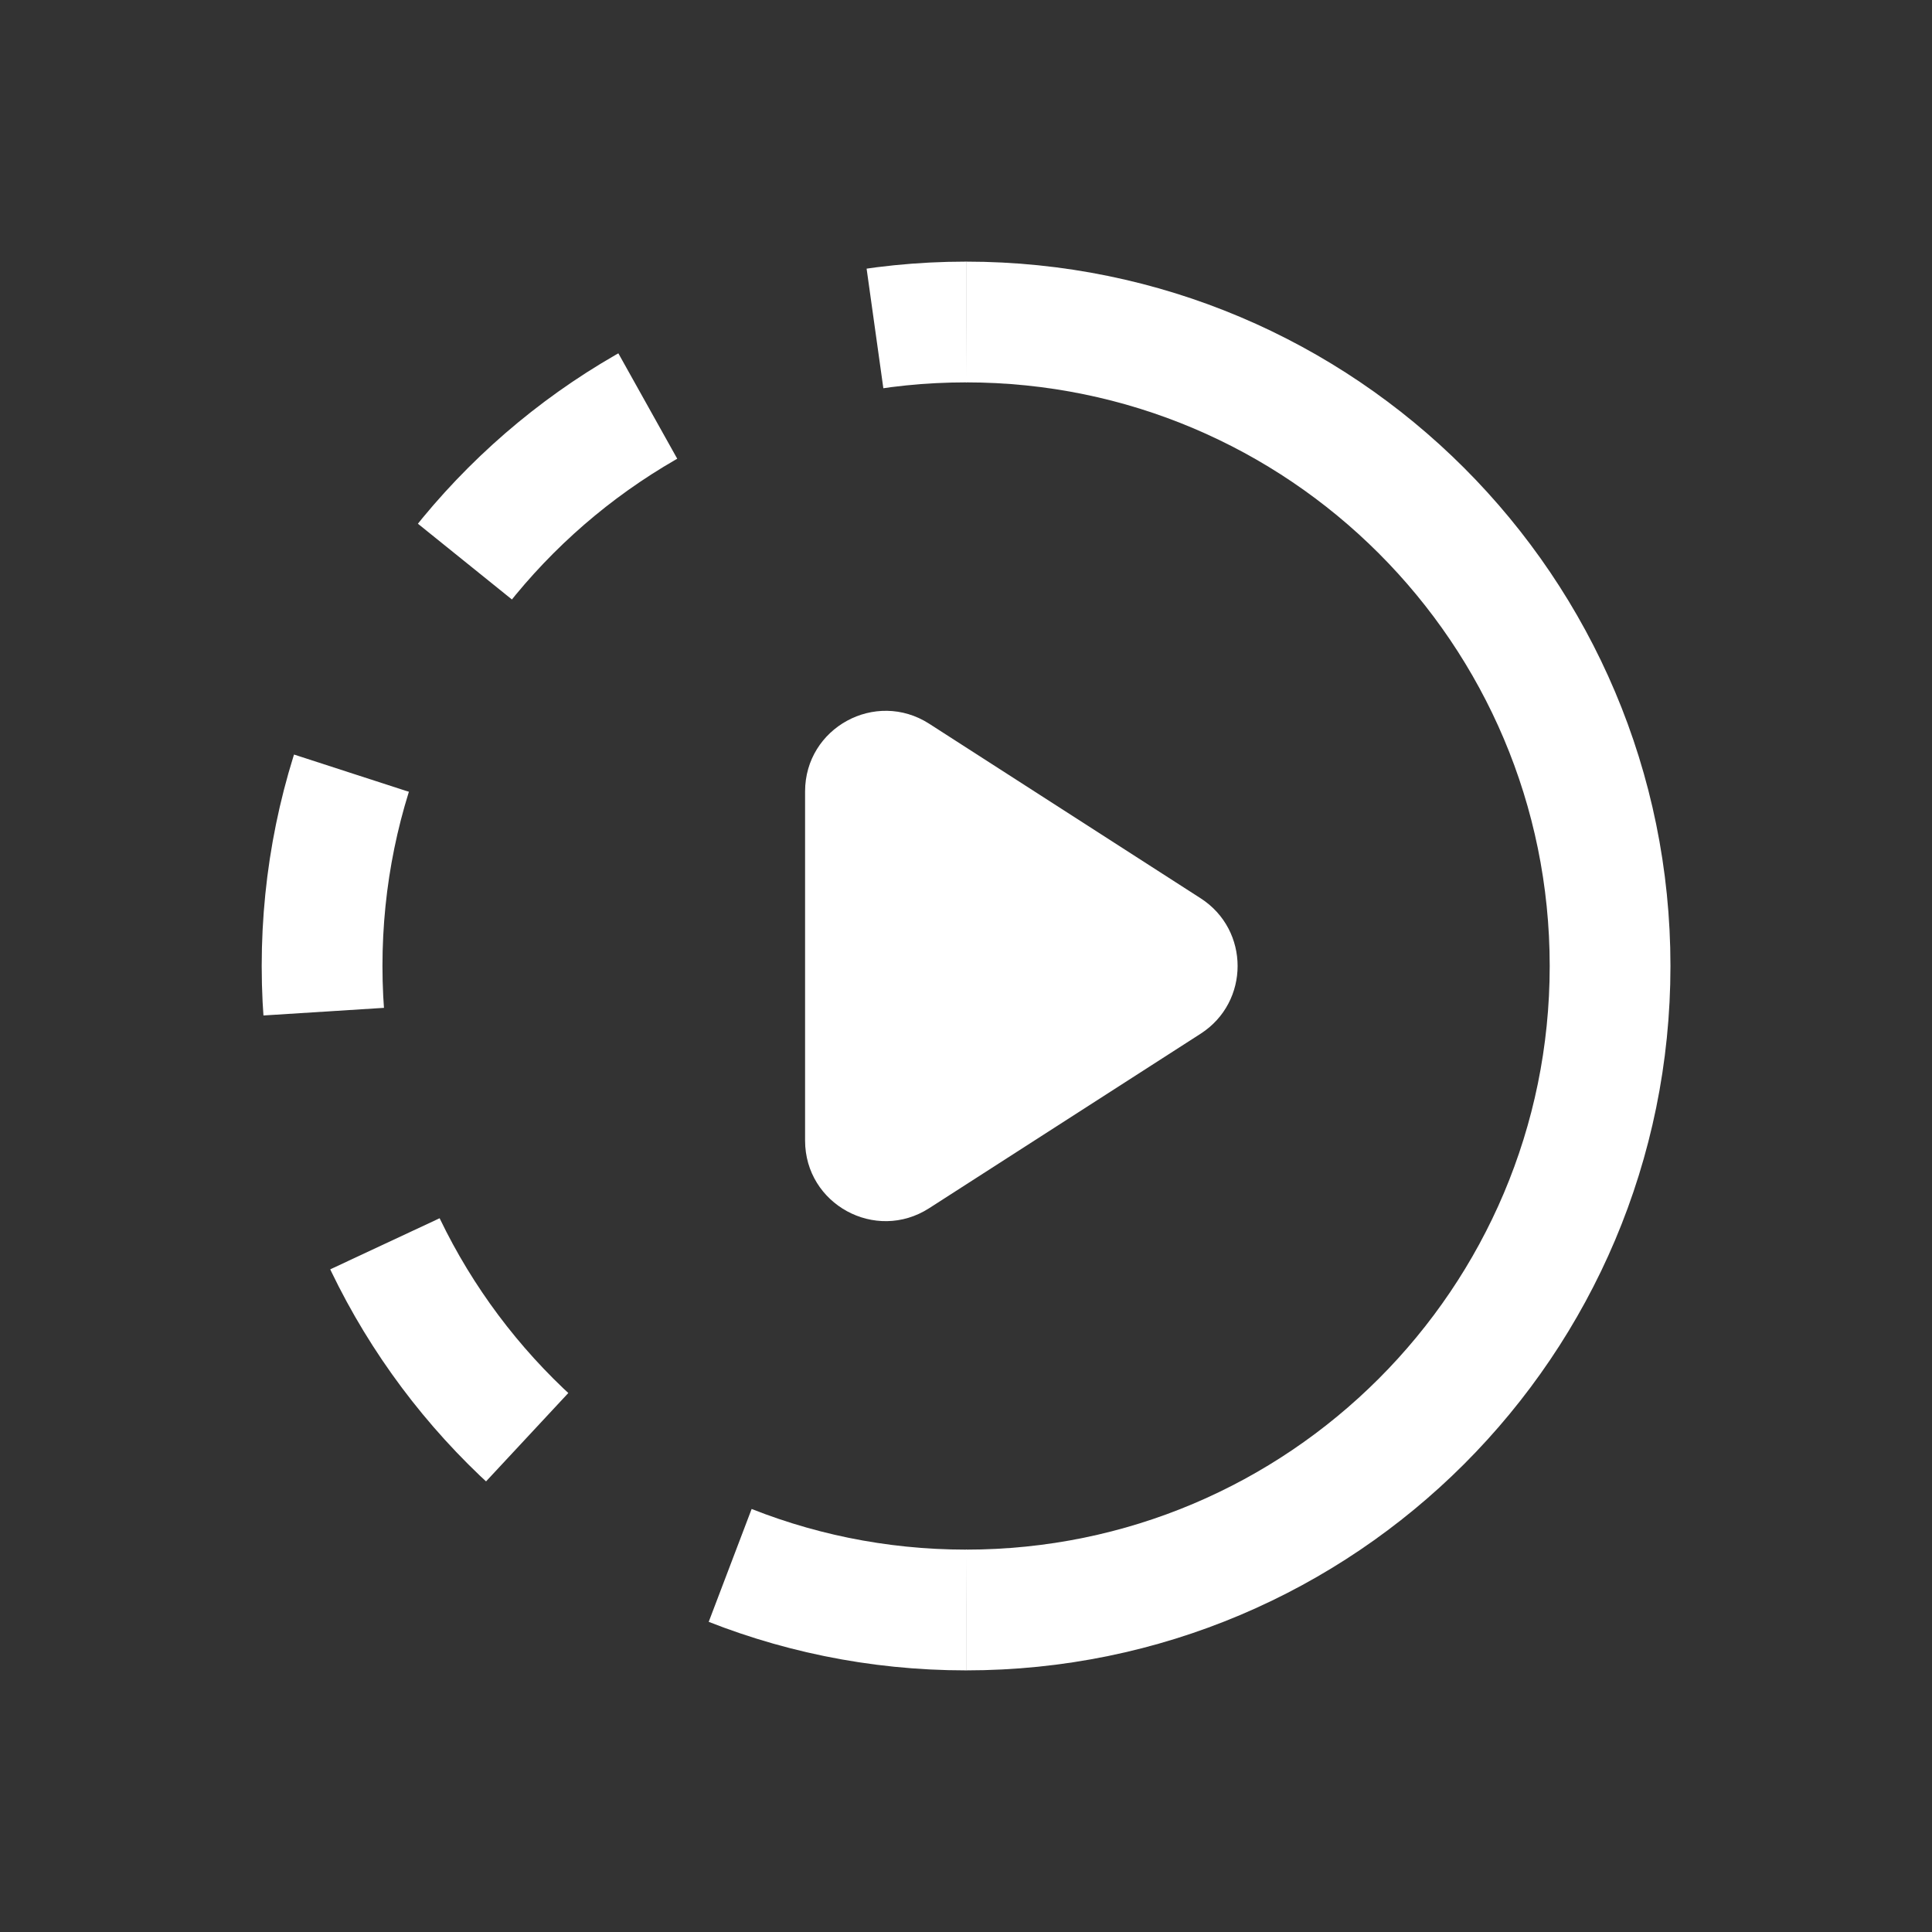 <svg width="24" height="24" viewBox="0 0 24 24" fill="none" xmlns="http://www.w3.org/2000/svg">
<rect x="0" y="0" width="24" height="24" fill="#333333" stroke="none"/>
<path d="M12.001 20C16.419 20 20.001 16.418 20.001 12C20.001 7.582 16.419 4 12.001 4" stroke="white" stroke-width="1.5"/>
<path d="M12.001 20C7.583 20 4.001 16.418 4.001 12C4.001 7.582 7.583 4 12.001 4" stroke="white" stroke-width="1.5" stroke-dasharray="3 3"/>
<path d="M10.001 9.832C10.001 9.04 10.876 8.563 11.542 8.99L14.915 11.159C15.527 11.553 15.527 12.447 14.915 12.841L11.542 15.009C10.876 15.437 10.001 14.96 10.001 14.168V9.832Z" fill="white"/>
</svg>
